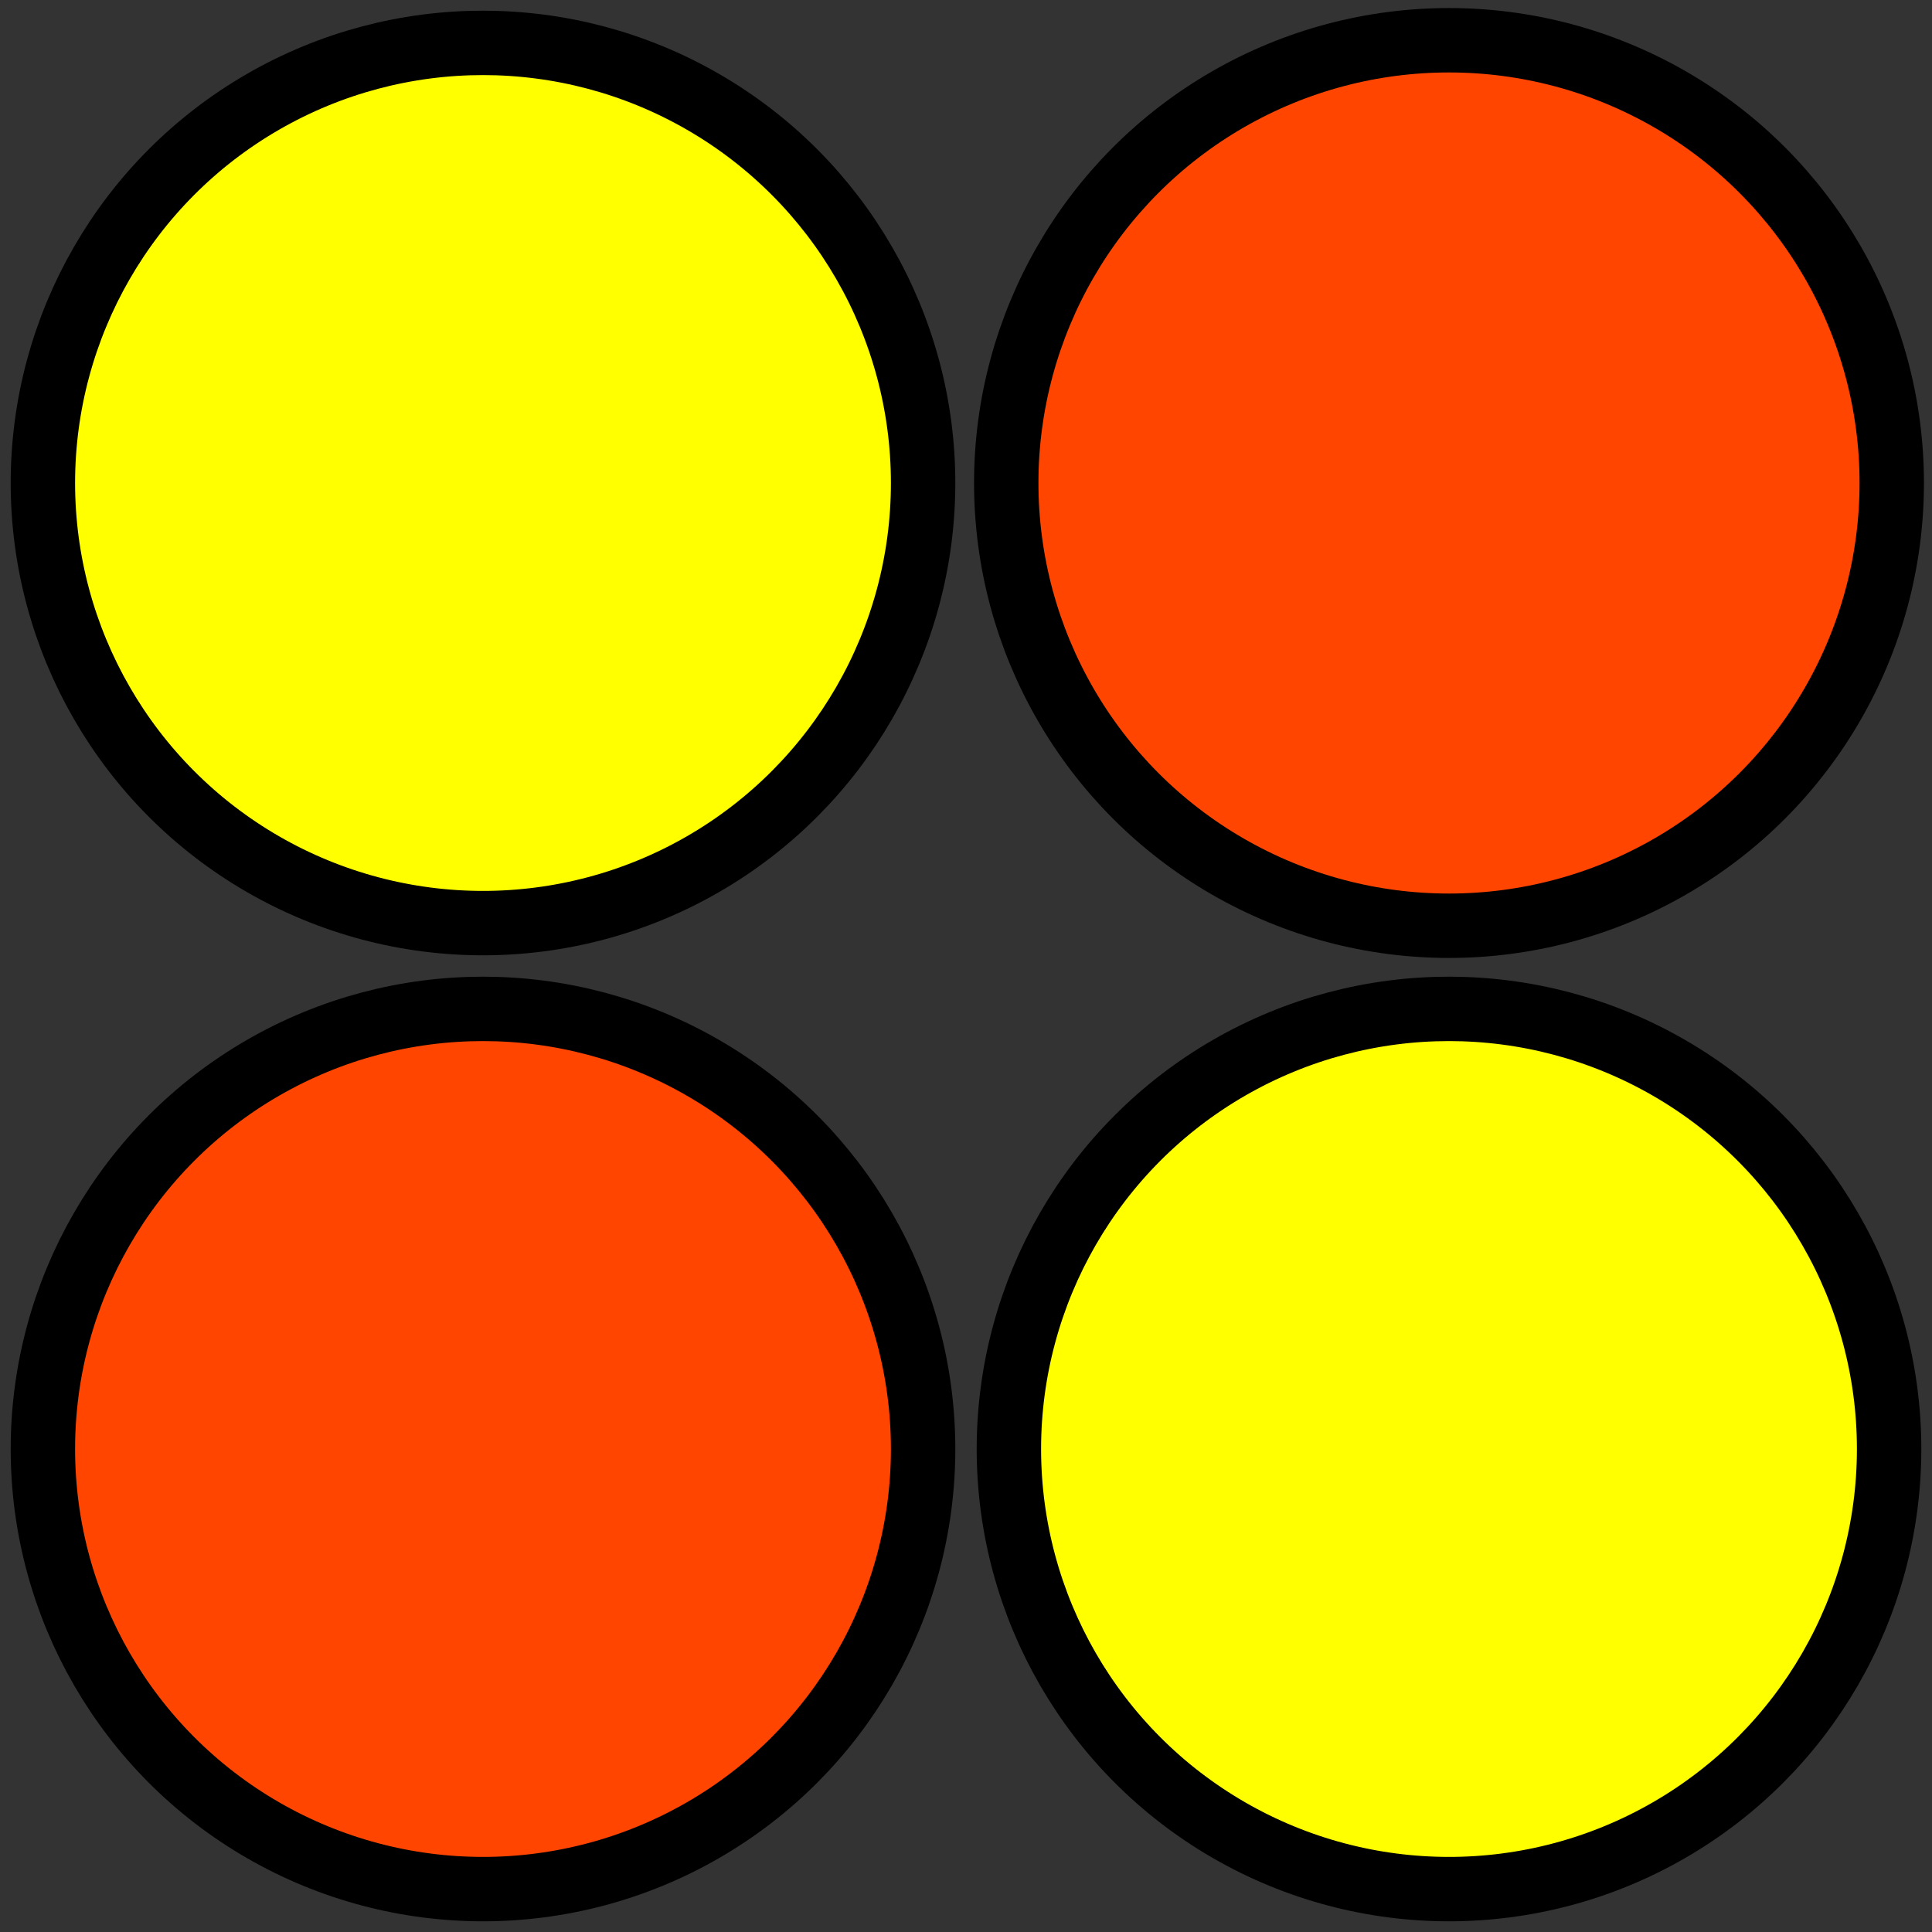 <svg xmlns="http://www.w3.org/2000/svg" width="30px" height="30px" xmlns:xlink="http://www.w3.org/1999/xlink" viewBox="0 0 30 30">
    <rect x="0" y="0" width="30" height="30" fill="#333333" stroke="none"/>
    <g id="e3_group">
        <circle id="e1_circle" cx="25%" cy="25%" style="fill:yellow;stroke:black;stroke-width:1px;" r="6.834"/>
        <circle id="e2_circle" cx="75%" cy="25%" style="fill:orangered;stroke:black;stroke-width:1px;" r="6.875"/>
        <circle id="e3_circle" cx="75%" cy="75%" style="fill:yellow;stroke:black;stroke-width:1px;" r="6.834"/>
        <circle id="e4_circle" cx="25%" cy="75%" style="fill:orangered;stroke:black;stroke-width:1px;" r="6.834"/>
    </g>
</svg>
